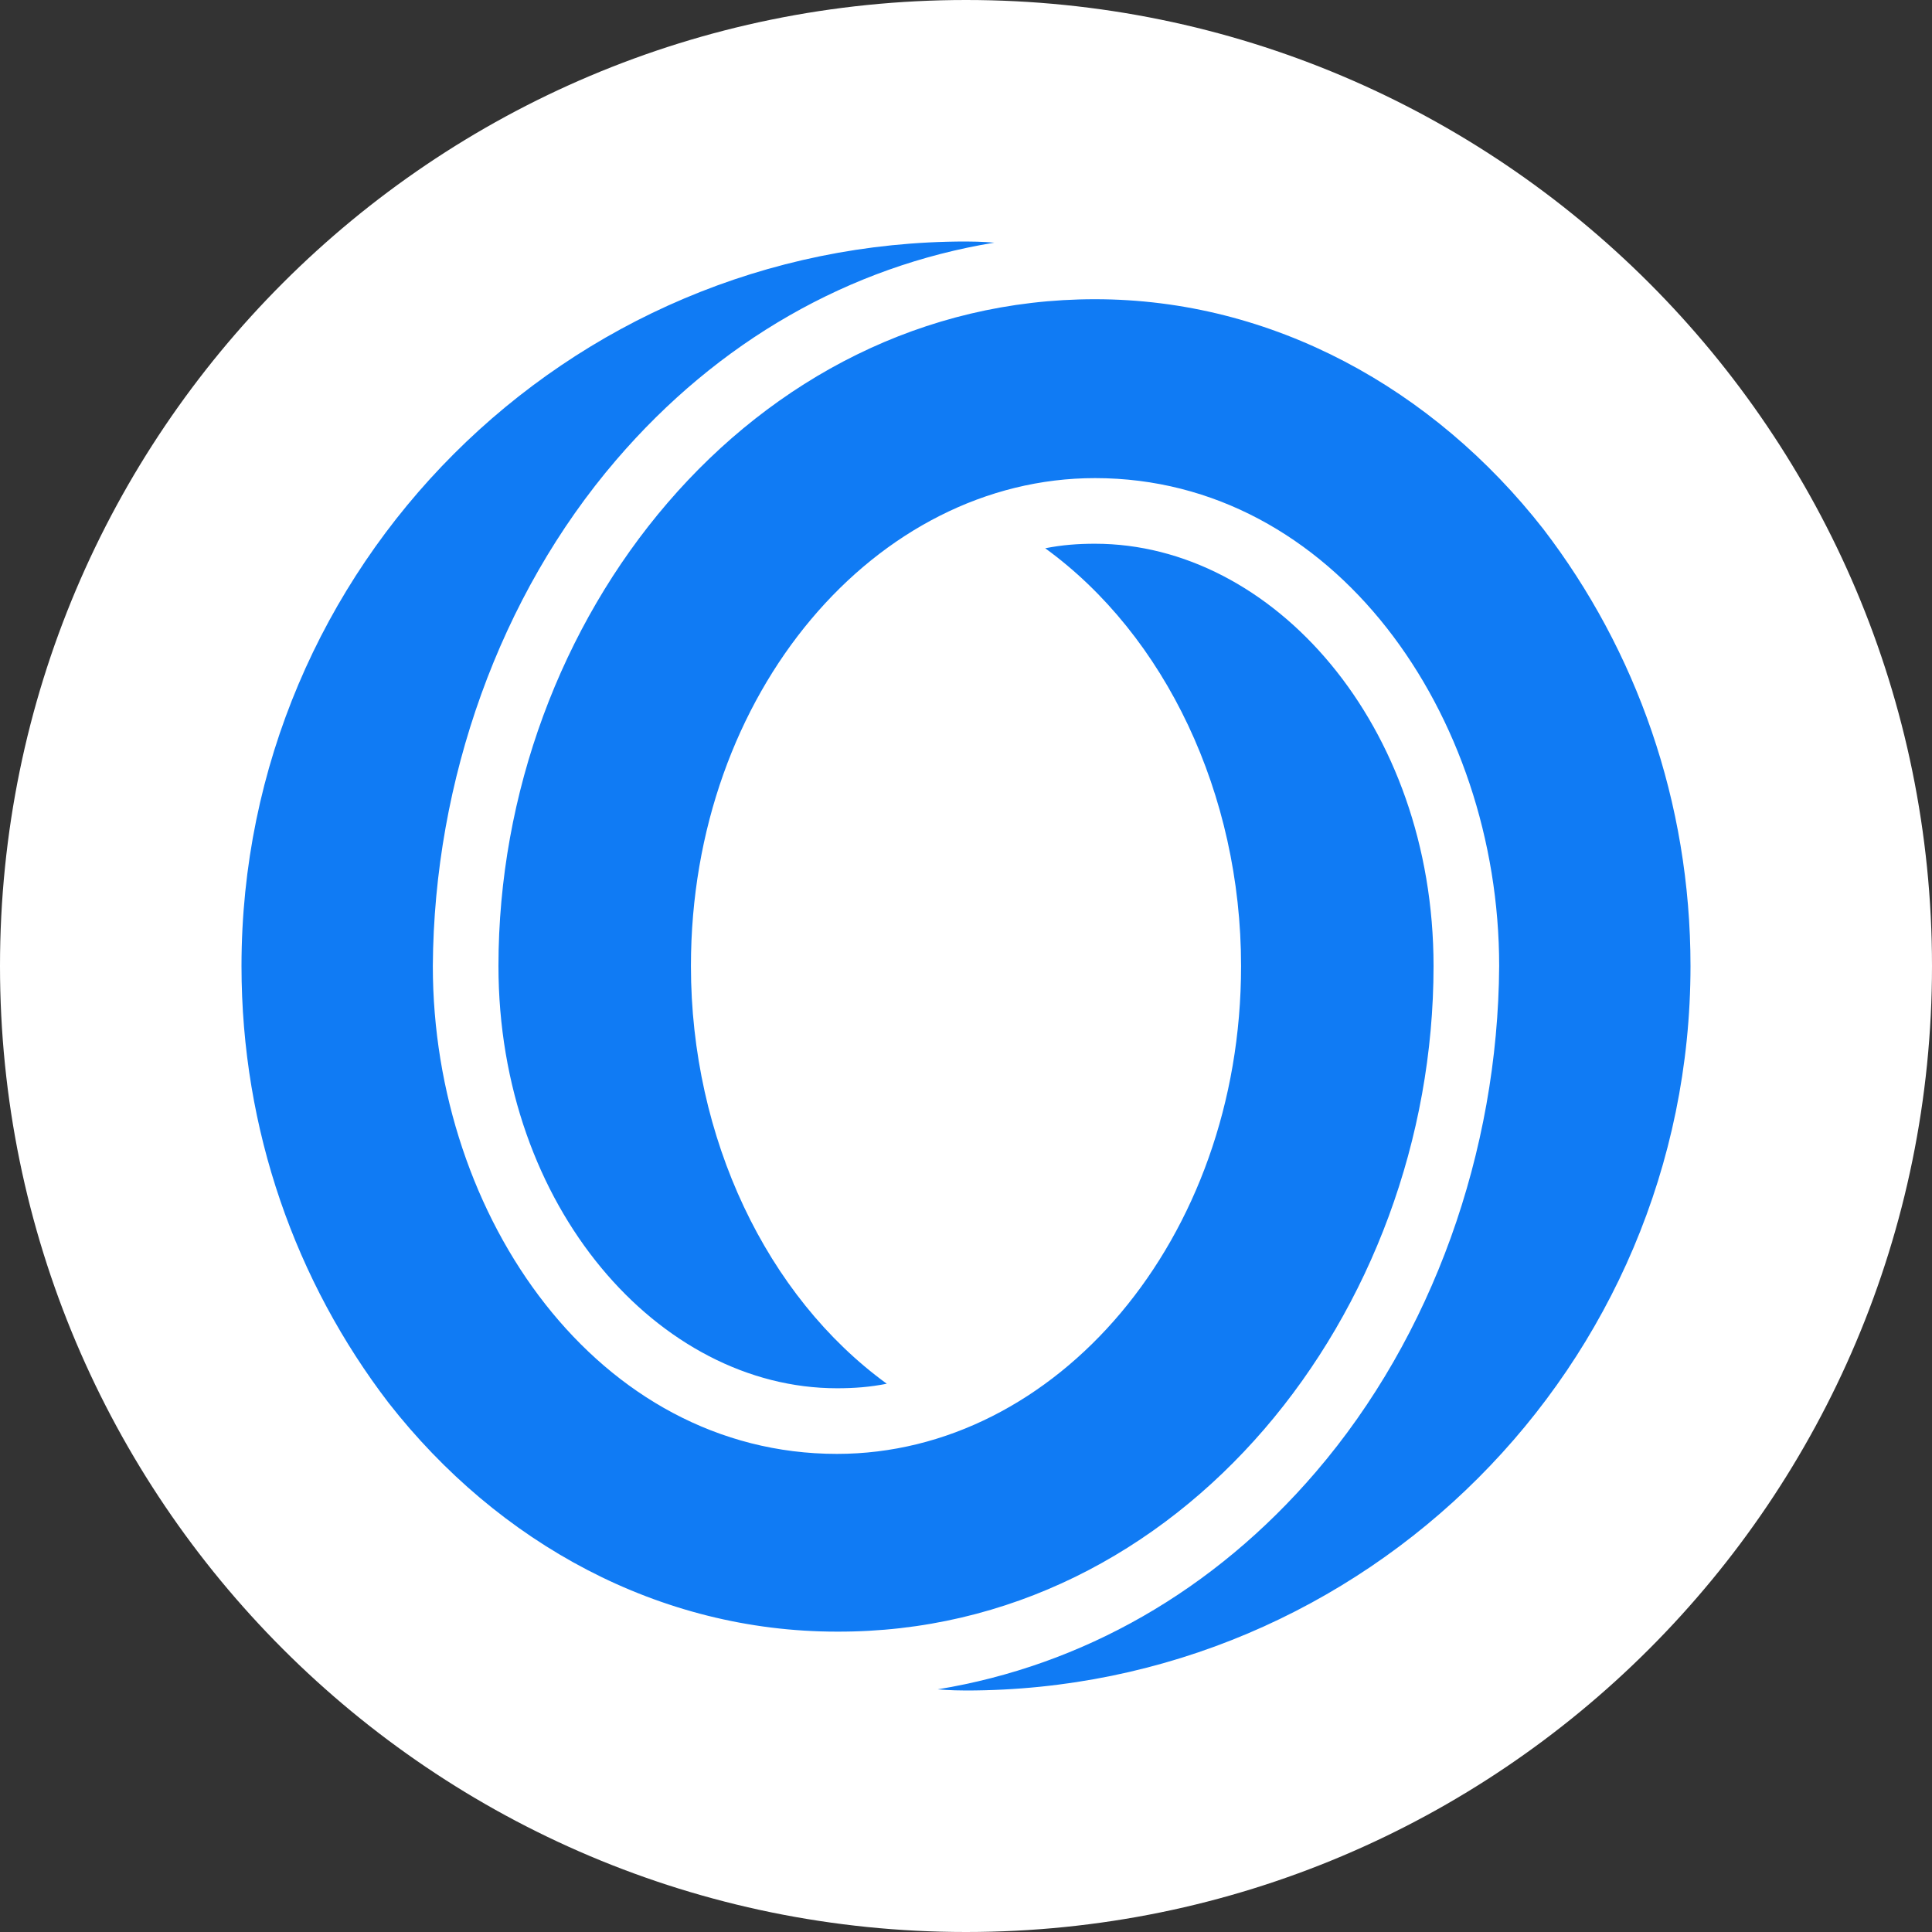 <svg width="32" height="32" viewBox="0 0 32 32" fill="none" xmlns="http://www.w3.org/2000/svg">
<rect x="0" y="0" width="32" height="32" fill="#333333" stroke="none"/>
<g clip-path="url(#clip0_1501_3244)">
<path d="M32 16C32 7.163 24.837 0 16 0C7.163 0 0 7.163 0 16C0 24.837 7.163 32 16 32C24.837 32 32 24.837 32 16Z" fill="white"/>
<path fill-rule="evenodd" clip-rule="evenodd" d="M25.562 8.762C23.744 6.438 21.081 4.956 18.137 4.956C12.438 4.956 8.256 10.262 8.256 16C8.256 19.994 10.919 22.994 13.863 22.994C14.144 22.994 14.406 22.975 14.688 22.919C12.7 21.475 11.444 18.85 11.444 16C11.444 11.463 14.519 7.919 18.137 7.919C22.094 7.919 24.831 11.838 24.831 16C24.812 19.075 23.725 22.131 21.794 24.381C20.106 26.35 17.931 27.587 15.531 27.981C15.531 27.981 15.738 28 16 28C22.619 28 28 22.619 28 16C28 13.281 27.1 10.769 25.562 8.762ZM23.744 16C23.744 12.006 21.081 9.006 18.137 9.006C17.856 9.006 17.594 9.025 17.312 9.081C19.3 10.525 20.556 13.15 20.556 16C20.556 20.538 17.481 24.081 13.863 24.081C9.906 24.081 7.169 20.163 7.169 16C7.188 12.925 8.275 9.869 10.206 7.619C11.894 5.65 14.069 4.412 16.469 4.019C16.469 4.019 16.262 4 16 4C9.381 4 4 9.381 4 16C4 18.719 4.9 21.231 6.438 23.238C8.256 25.562 10.919 27.025 13.863 27.025C19.562 27.044 23.744 21.738 23.744 16Z" fill="#107BF4"/>
</g>
<defs>
<clipPath id="clip0_1501_3244">
<rect width="32" height="32" fill="white"/>
</clipPath>
</defs>
</svg>
